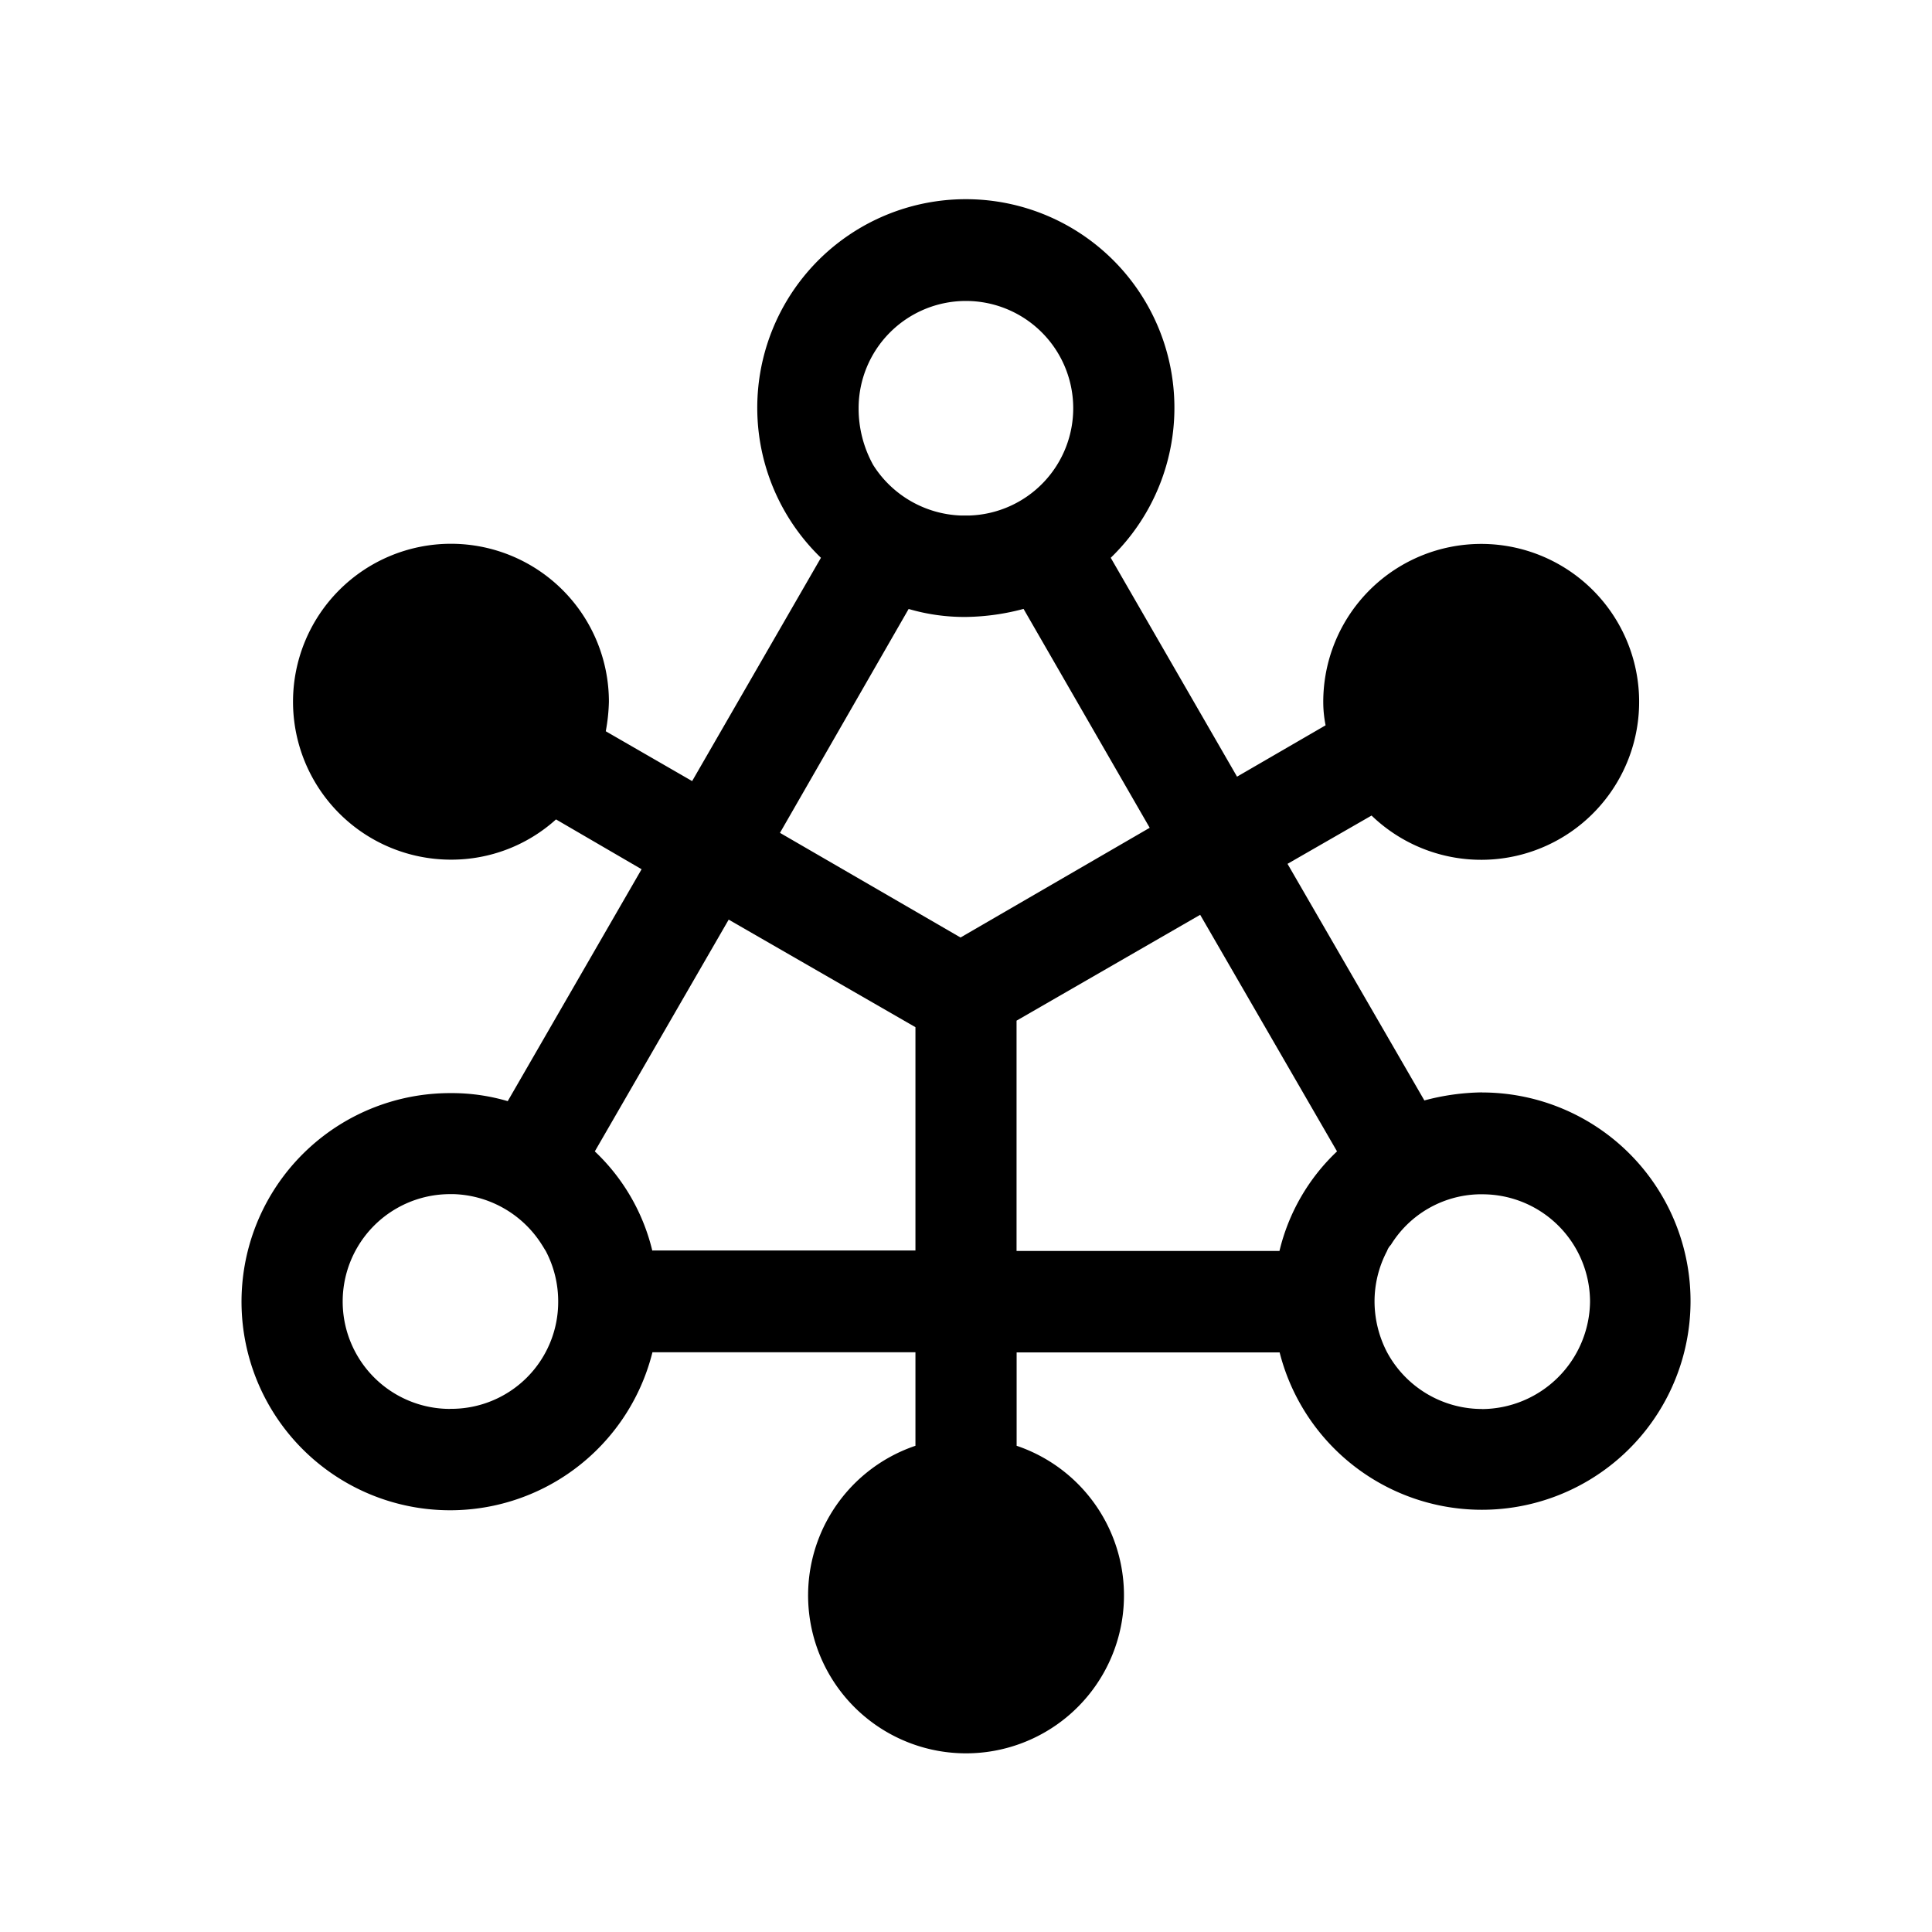 <svg xmlns="http://www.w3.org/2000/svg" width="24" height="24" viewBox="0 0 24 24"><defs><style>.a{fill:none;}.b{}</style></defs><g transform="translate(-37 -413)"><rect class="a" width="24" height="24" transform="translate(37 413)"/><path class="b" d="M50.737,11.61a2.9,2.9,0,0,0-.715.1l-1.7-2.939,1.044-.6a1.962,1.962,0,1,0-.6-1.411,1.476,1.476,0,0,0,.029.29l-1.1.638L46.126,4.969a2.591,2.591,0,1,0-3.6,0l-1.6,2.774-1.073-.619a2.25,2.25,0,0,0,.039-.367,1.962,1.962,0,1,0-1.962,1.962,1.939,1.939,0,0,0,1.305-.5l1.063.619-1.663,2.881a2.461,2.461,0,0,0-.715-.1,2.591,2.591,0,1,0,2.513,3.219H43.7V16a1.962,1.962,0,1,0,1.257,0v-1.16h3.267a2.592,2.592,0,1,0,2.513-3.229Zm-7.743-8.5a1.333,1.333,0,1,1,1.373,1.334h-.1a1.346,1.346,0,0,1-1.092-.628A1.447,1.447,0,0,1,42.994,3.112Zm.619,2.494a2.461,2.461,0,0,0,.715.1,2.9,2.9,0,0,0,.715-.1L46.61,8.323,44.26,9.686l-2.243-1.3,1.6-2.784Zm-5.694,9.938a1.334,1.334,0,1,1,0-2.668h.048a1.346,1.346,0,0,1,1.092.628c.019.029.029.048.048.077a1.343,1.343,0,0,1,.155.628,1.328,1.328,0,0,1-1.344,1.334Zm2.513-1.962a2.5,2.5,0,0,0-.715-1.237L41.38,9.464,43.7,10.8v2.774H40.432Zm4.524-2.861,2.281-1.315,1.7,2.939a2.5,2.5,0,0,0-.715,1.237H44.956Zm5.781,4.824a1.34,1.34,0,0,1-1.179-.706,1.373,1.373,0,0,1-.155-.628,1.343,1.343,0,0,1,.155-.628.211.211,0,0,1,.048-.077,1.323,1.323,0,0,1,1.092-.628h.048a1.337,1.337,0,0,1,1.334,1.334A1.351,1.351,0,0,1,50.737,15.544Z" transform="translate(4.672 414.96)"/></g></svg>